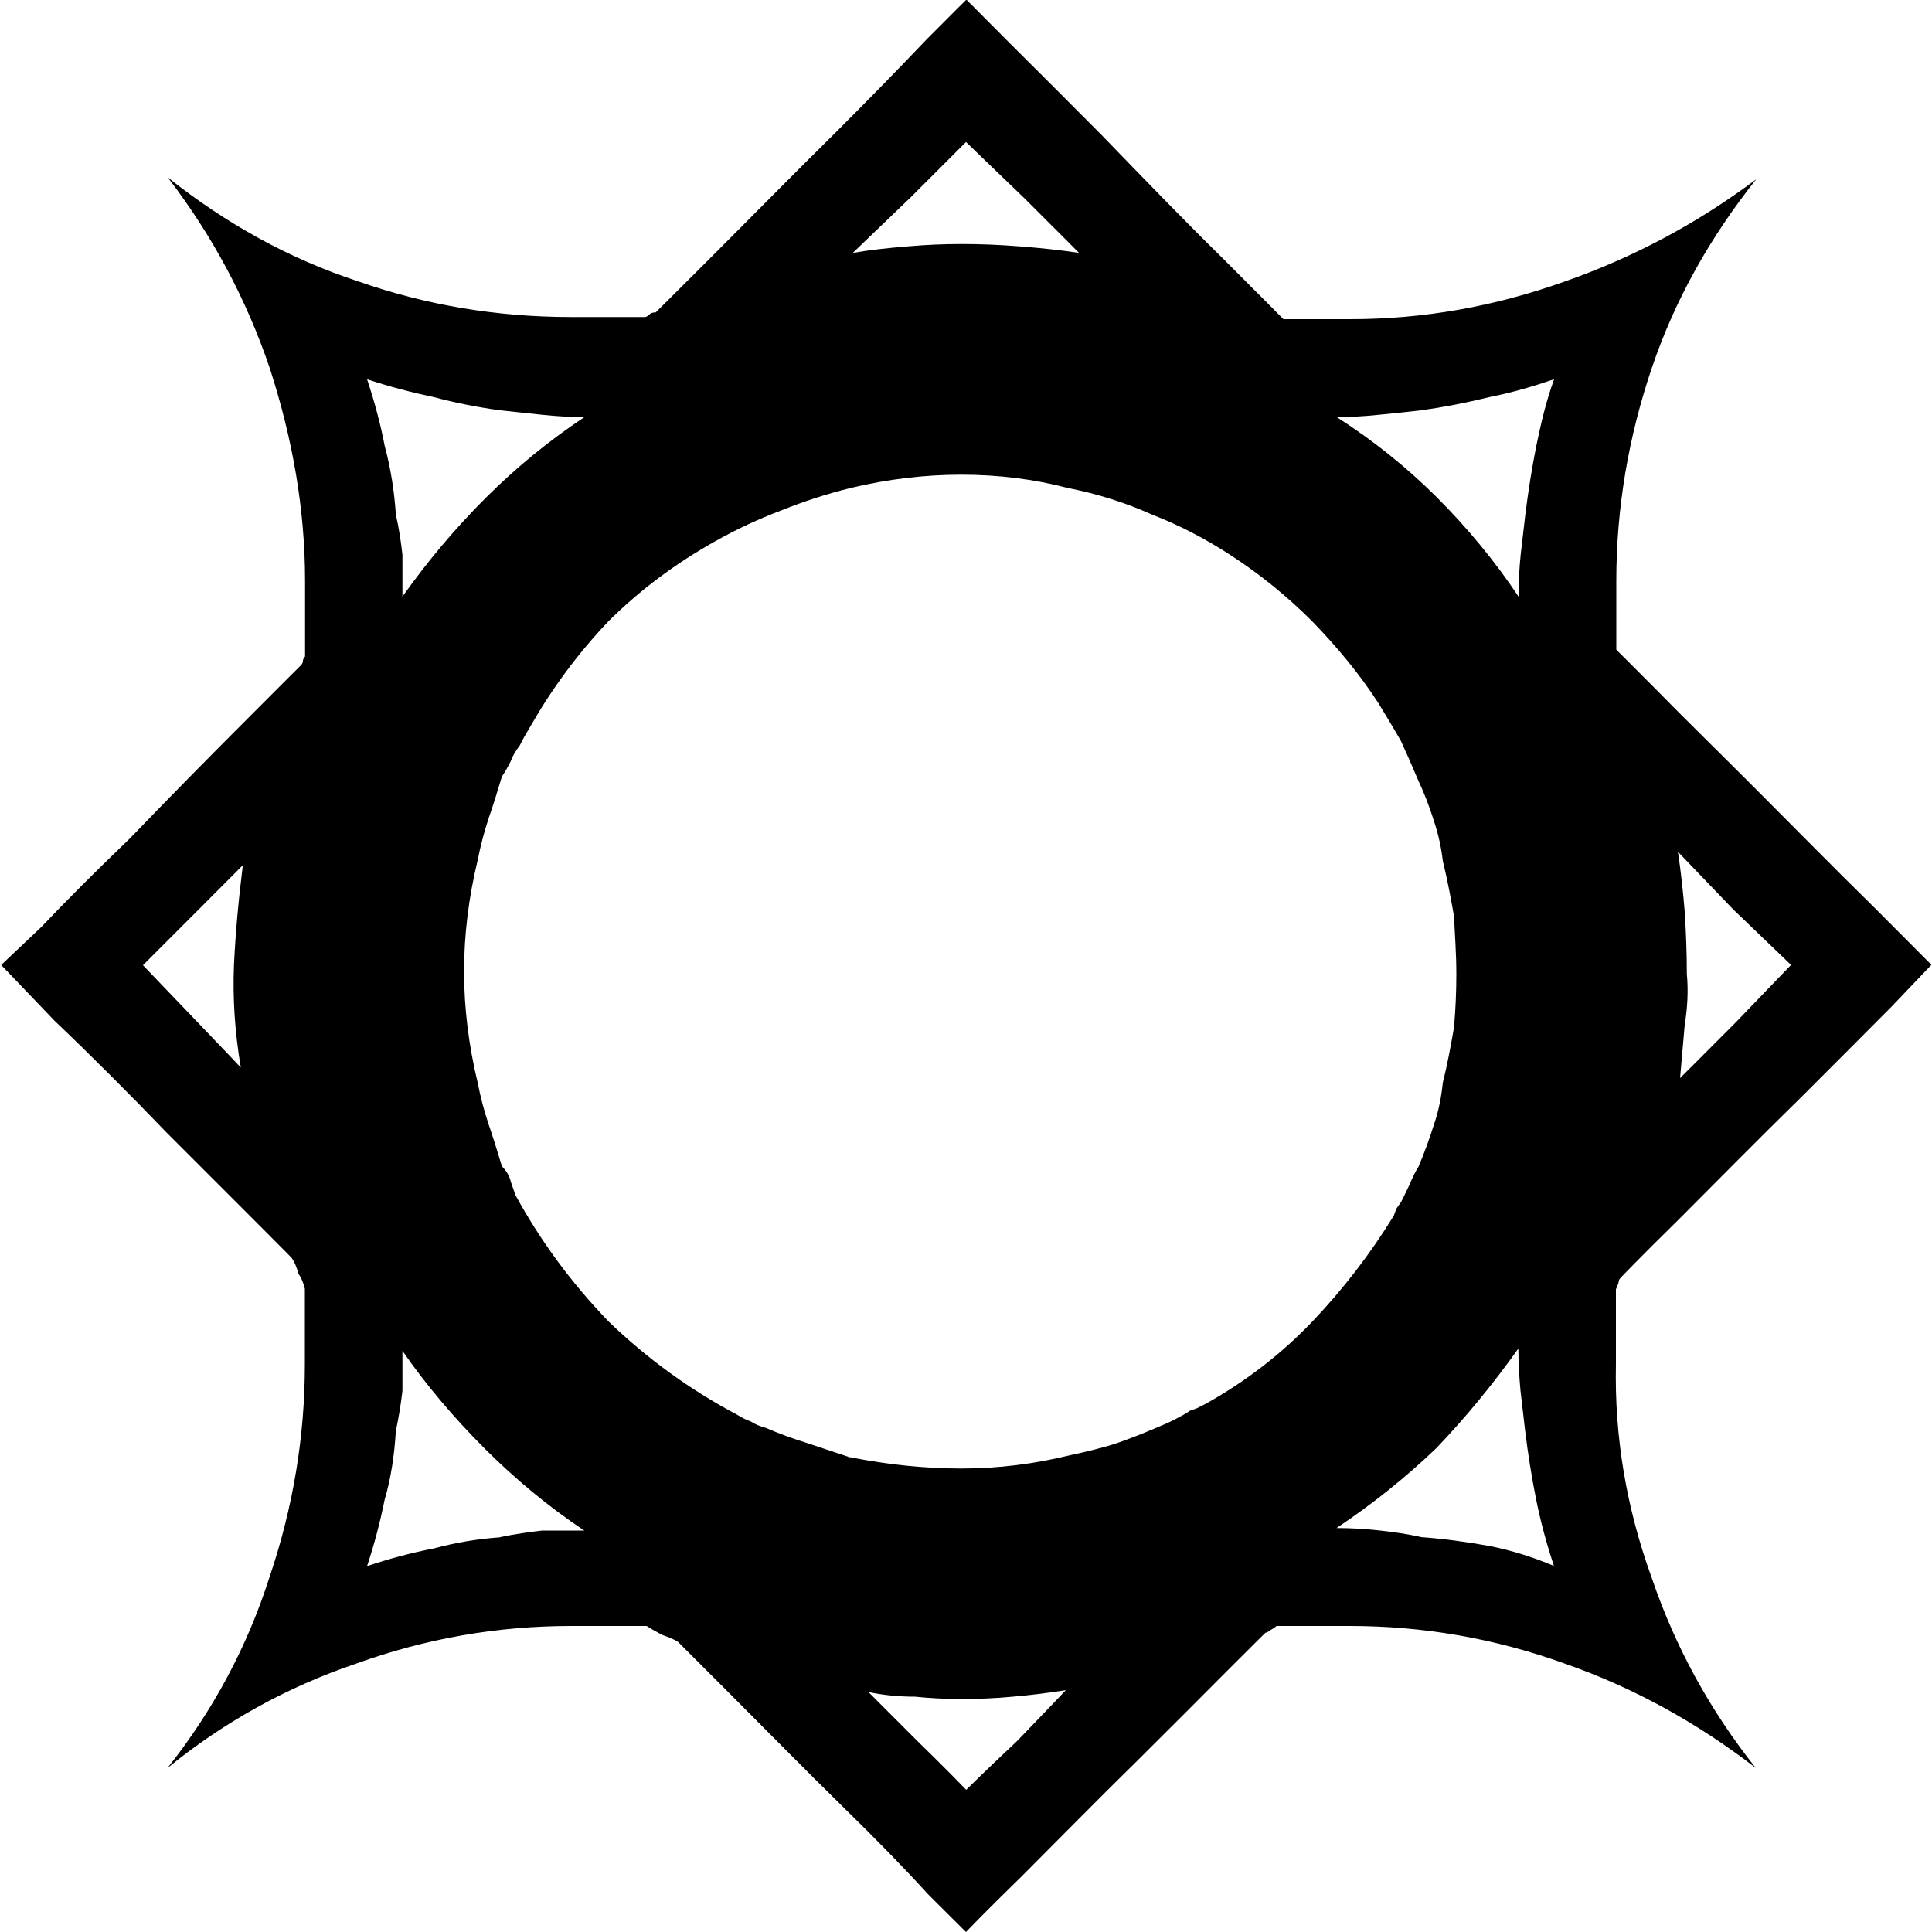 <?xml version="1.0" encoding="UTF-8"?>
<svg id="_图层_1" data-name="图层 1" xmlns="http://www.w3.org/2000/svg" viewBox="0 0 100 100">
  <path d="M73.54,79.56c1.15.08,2.33.24,3.56.46,1.15.23,2.26.58,3.33,1.03-.38-1.15-.69-2.29-.92-3.44-.23-1.15-.42-2.33-.57-3.56-.08-.7-.16-1.38-.24-2.07-.07-.76-.11-1.5-.11-2.18-1.3,1.83-2.72,3.56-4.25,5.16-1.61,1.54-3.33,2.91-5.16,4.13.69,0,1.41.04,2.17.12.76.08,1.5.19,2.18.34ZM50,92.65s.88-.88,2.64-2.53c1.69-1.75,2.53-2.64,2.53-2.64-.92.15-1.83.26-2.75.34-.84.08-1.72.12-2.65.12-.84,0-1.65-.04-2.41-.12-.84,0-1.65-.08-2.41-.24l2.53,2.53c1.69,1.65,2.53,2.53,2.53,2.53ZM25.89,79.56c.76-.16,1.49-.26,2.17-.34h2.18c-1.83-1.22-3.56-2.65-5.16-4.25s-3.03-3.29-4.25-5.05v2.07c-.08.69-.19,1.37-.34,2.07-.08,1.29-.26,2.48-.58,3.56-.23,1.15-.53,2.29-.91,3.44,1.15-.38,2.29-.69,3.44-.91,1.15-.31,2.3-.5,3.45-.58ZM25.89,21.24c-1.15-.16-2.3-.38-3.45-.69-1.15-.24-2.29-.54-3.44-.92.38,1.15.69,2.29.91,3.44.31,1.16.5,2.34.58,3.57.16.69.26,1.37.34,2.07v2.17c1.3-1.83,2.75-3.56,4.36-5.16,1.54-1.53,3.22-2.91,5.06-4.13-.69,0-1.41-.04-2.18-.12-.69-.07-1.41-.15-2.17-.23ZM50,7.35s-.96.96-2.87,2.87c-1.99,1.91-2.99,2.87-2.99,2.87.92-.16,1.87-.26,2.87-.34.92-.08,1.83-.12,2.75-.12,1,0,1.99.04,2.99.12,1.07.08,2.11.19,3.1.34,0,0-.95-.96-2.87-2.87-1.99-1.91-2.98-2.87-2.98-2.87ZM73.54,21.24c-.69.08-1.42.16-2.18.23-.76.08-1.49.12-2.17.12,1.91,1.22,3.63,2.61,5.16,4.13,1.61,1.61,3.03,3.33,4.25,5.16,0-.76.04-1.49.11-2.17.08-.7.16-1.38.24-2.07.15-1.22.34-2.41.57-3.57.24-1.15.5-2.29.92-3.44-1.11.38-2.18.69-3.33.92-1.22.3-2.41.53-3.56.69ZM43.92,75.43h.11c1.92.38,3.83.58,5.74.58s3.79-.24,5.62-.69c.77-.16,1.54-.35,2.3-.58.69-.24,1.37-.5,2.07-.8.38-.16.72-.3,1.03-.46.3-.16.58-.3.8-.46,0,0,.12-.04.34-.12.31-.15.46-.23.46-.23,2.07-1.15,3.91-2.57,5.52-4.25,1.61-1.69,3.02-3.52,4.24-5.51,0,0,.04-.12.12-.34.16-.24.24-.34.24-.34.15-.27.3-.62.45-.92.16-.38.31-.69.46-.92.31-.72.58-1.49.8-2.18.24-.69.38-1.41.46-2.17.24-.96.42-1.95.58-2.87.08-.92.12-1.84.12-2.75,0-1.08-.08-2.07-.12-2.99-.16-.92-.34-1.88-.58-2.87-.08-.69-.23-1.38-.46-2.07-.23-.72-.49-1.42-.8-2.07-.3-.72-.61-1.42-.91-2.07-.39-.69-.77-1.3-1.16-1.95-.99-1.53-2.14-2.91-3.44-4.25-1.3-1.3-2.72-2.45-4.25-3.44-1.3-.84-2.64-1.54-4.02-2.07-1.38-.62-2.83-1.08-4.36-1.38-1.76-.46-3.6-.69-5.52-.69s-3.82.23-5.74.69c-1.22.3-2.41.69-3.56,1.15-1.22.46-2.37,1-3.45,1.61-2.07,1.16-3.9,2.53-5.51,4.13-1.61,1.69-2.95,3.53-4.02,5.4,0,0-.12.2-.34.58-.16.3-.24.46-.24.46-.23.3-.38.57-.46.8-.15.3-.3.57-.46.8-.23.76-.45,1.49-.69,2.17-.23.7-.42,1.42-.57,2.18-.46,1.91-.7,3.83-.7,5.74s.24,3.82.7,5.74c.15.76.34,1.49.57,2.17.24.7.46,1.42.69,2.18.24.24.39.5.46.8.08.24.16.46.24.69,1.3,2.38,2.91,4.56,4.82,6.54,1.99,1.92,4.21,3.53,6.66,4.83.23.15.46.26.69.34.23.15.5.26.8.34.69.3,1.42.57,2.18.8.69.23,1.37.46,2.07.69ZM12.46,55.23c-.31-1.84-.42-3.6-.35-5.28.08-1.69.24-3.41.46-5.17,0,0-.87.88-2.64,2.65-1.69,1.69-2.53,2.53-2.53,2.53,0,0,.84.88,2.53,2.64,1.69,1.76,2.53,2.65,2.53,2.65ZM92.71,49.95s-1-.96-2.99-2.87c-1.91-1.99-2.87-2.99-2.87-2.99.16,1.07.27,2.11.35,3.1.07,1.08.11,2.15.11,3.22.08.83.04,1.71-.11,2.64-.08.92-.16,1.84-.24,2.75,0,0,.96-.95,2.87-2.87,1.91-1.99,2.87-2.98,2.87-2.98ZM83.64,66.71v3.9c-.08,3.75.54,7.43,1.84,11.02,1.22,3.6,3.02,6.89,5.4,9.88-3.07-2.37-6.36-4.17-9.88-5.4-3.6-1.3-7.31-1.95-11.14-1.95h-3.79c-.08.08-.19.15-.34.23-.08.08-.19.12-.23.12,0,0-.66.65-1.96,1.95-1.37,1.38-2.9,2.91-4.59,4.59-2.15,2.11-4.17,4.17-6.08,6.08-1.92,1.87-2.87,2.87-2.87,2.87,0,0-.66-.65-1.96-1.95-1.22-1.34-2.67-2.83-4.36-4.48-2.07-2.03-4.02-4.02-5.86-5.86-1.83-1.83-2.75-2.75-2.75-2.75-.3-.16-.57-.26-.8-.34-.3-.16-.57-.31-.8-.46h-3.9c-3.83,0-7.54.65-11.14,1.95-3.6,1.22-6.85,3.03-9.76,5.4,2.37-2.99,4.13-6.28,5.28-9.88,1.22-3.6,1.83-7.27,1.83-11.02v-3.9c-.07-.31-.19-.58-.34-.8-.08-.31-.19-.58-.34-.8,0,0-.65-.66-1.95-1.96-1.3-1.3-2.79-2.79-4.48-4.48-1.99-2.07-3.94-4.02-5.86-5.85-1.83-1.92-2.75-2.87-2.75-2.87,0,0,.69-.66,2.07-1.96,1.3-1.37,2.83-2.9,4.59-4.59,2.07-2.15,4.06-4.17,5.97-6.08,1.91-1.92,2.87-2.87,2.87-2.87.08-.08.12-.16.12-.24s.04-.15.11-.23v-3.91c0-3.71-.65-7.39-1.83-11.02-1.22-3.6-2.99-6.89-5.28-9.87,2.99,2.37,6.24,4.2,9.88,5.39,3.48,1.22,7.15,1.84,11.02,1.84h3.78c.08,0,.16-.04.24-.12.08-.08.16-.12.34-.12,0,0,.96-.95,2.99-2.98,1.99-1.99,4.06-4.1,6.31-6.32,1.76-1.76,3.33-3.37,4.71-4.82,1.37-1.38,2.07-2.07,2.07-2.07,0,0,.72.72,2.17,2.18,1.38,1.37,2.99,2.98,4.82,4.82,2.22,2.29,4.29,4.44,6.32,6.43,2.07,2.07,3.1,3.11,3.1,3.11h3.45c3.83,0,7.5-.66,11.14-1.96,3.48-1.22,6.81-2.98,9.88-5.28-2.38,2.99-4.21,6.24-5.4,9.76-1.22,3.6-1.84,7.28-1.84,11.02v3.57s.7.69,2.07,2.07c1.42,1.45,3.11,3.1,4.94,4.93,2.22,2.22,4.29,4.33,6.32,6.32,1.99,1.99,2.98,2.99,2.98,2.99,0,0-.69.72-2.07,2.17-1.37,1.38-2.94,2.95-4.7,4.71-2.26,2.21-4.33,4.32-6.32,6.31-2.03,1.99-2.98,2.99-2.98,2.99-.08.08-.12.16-.12.23,0,.08-.08.2-.12.35Z"/>
</svg>